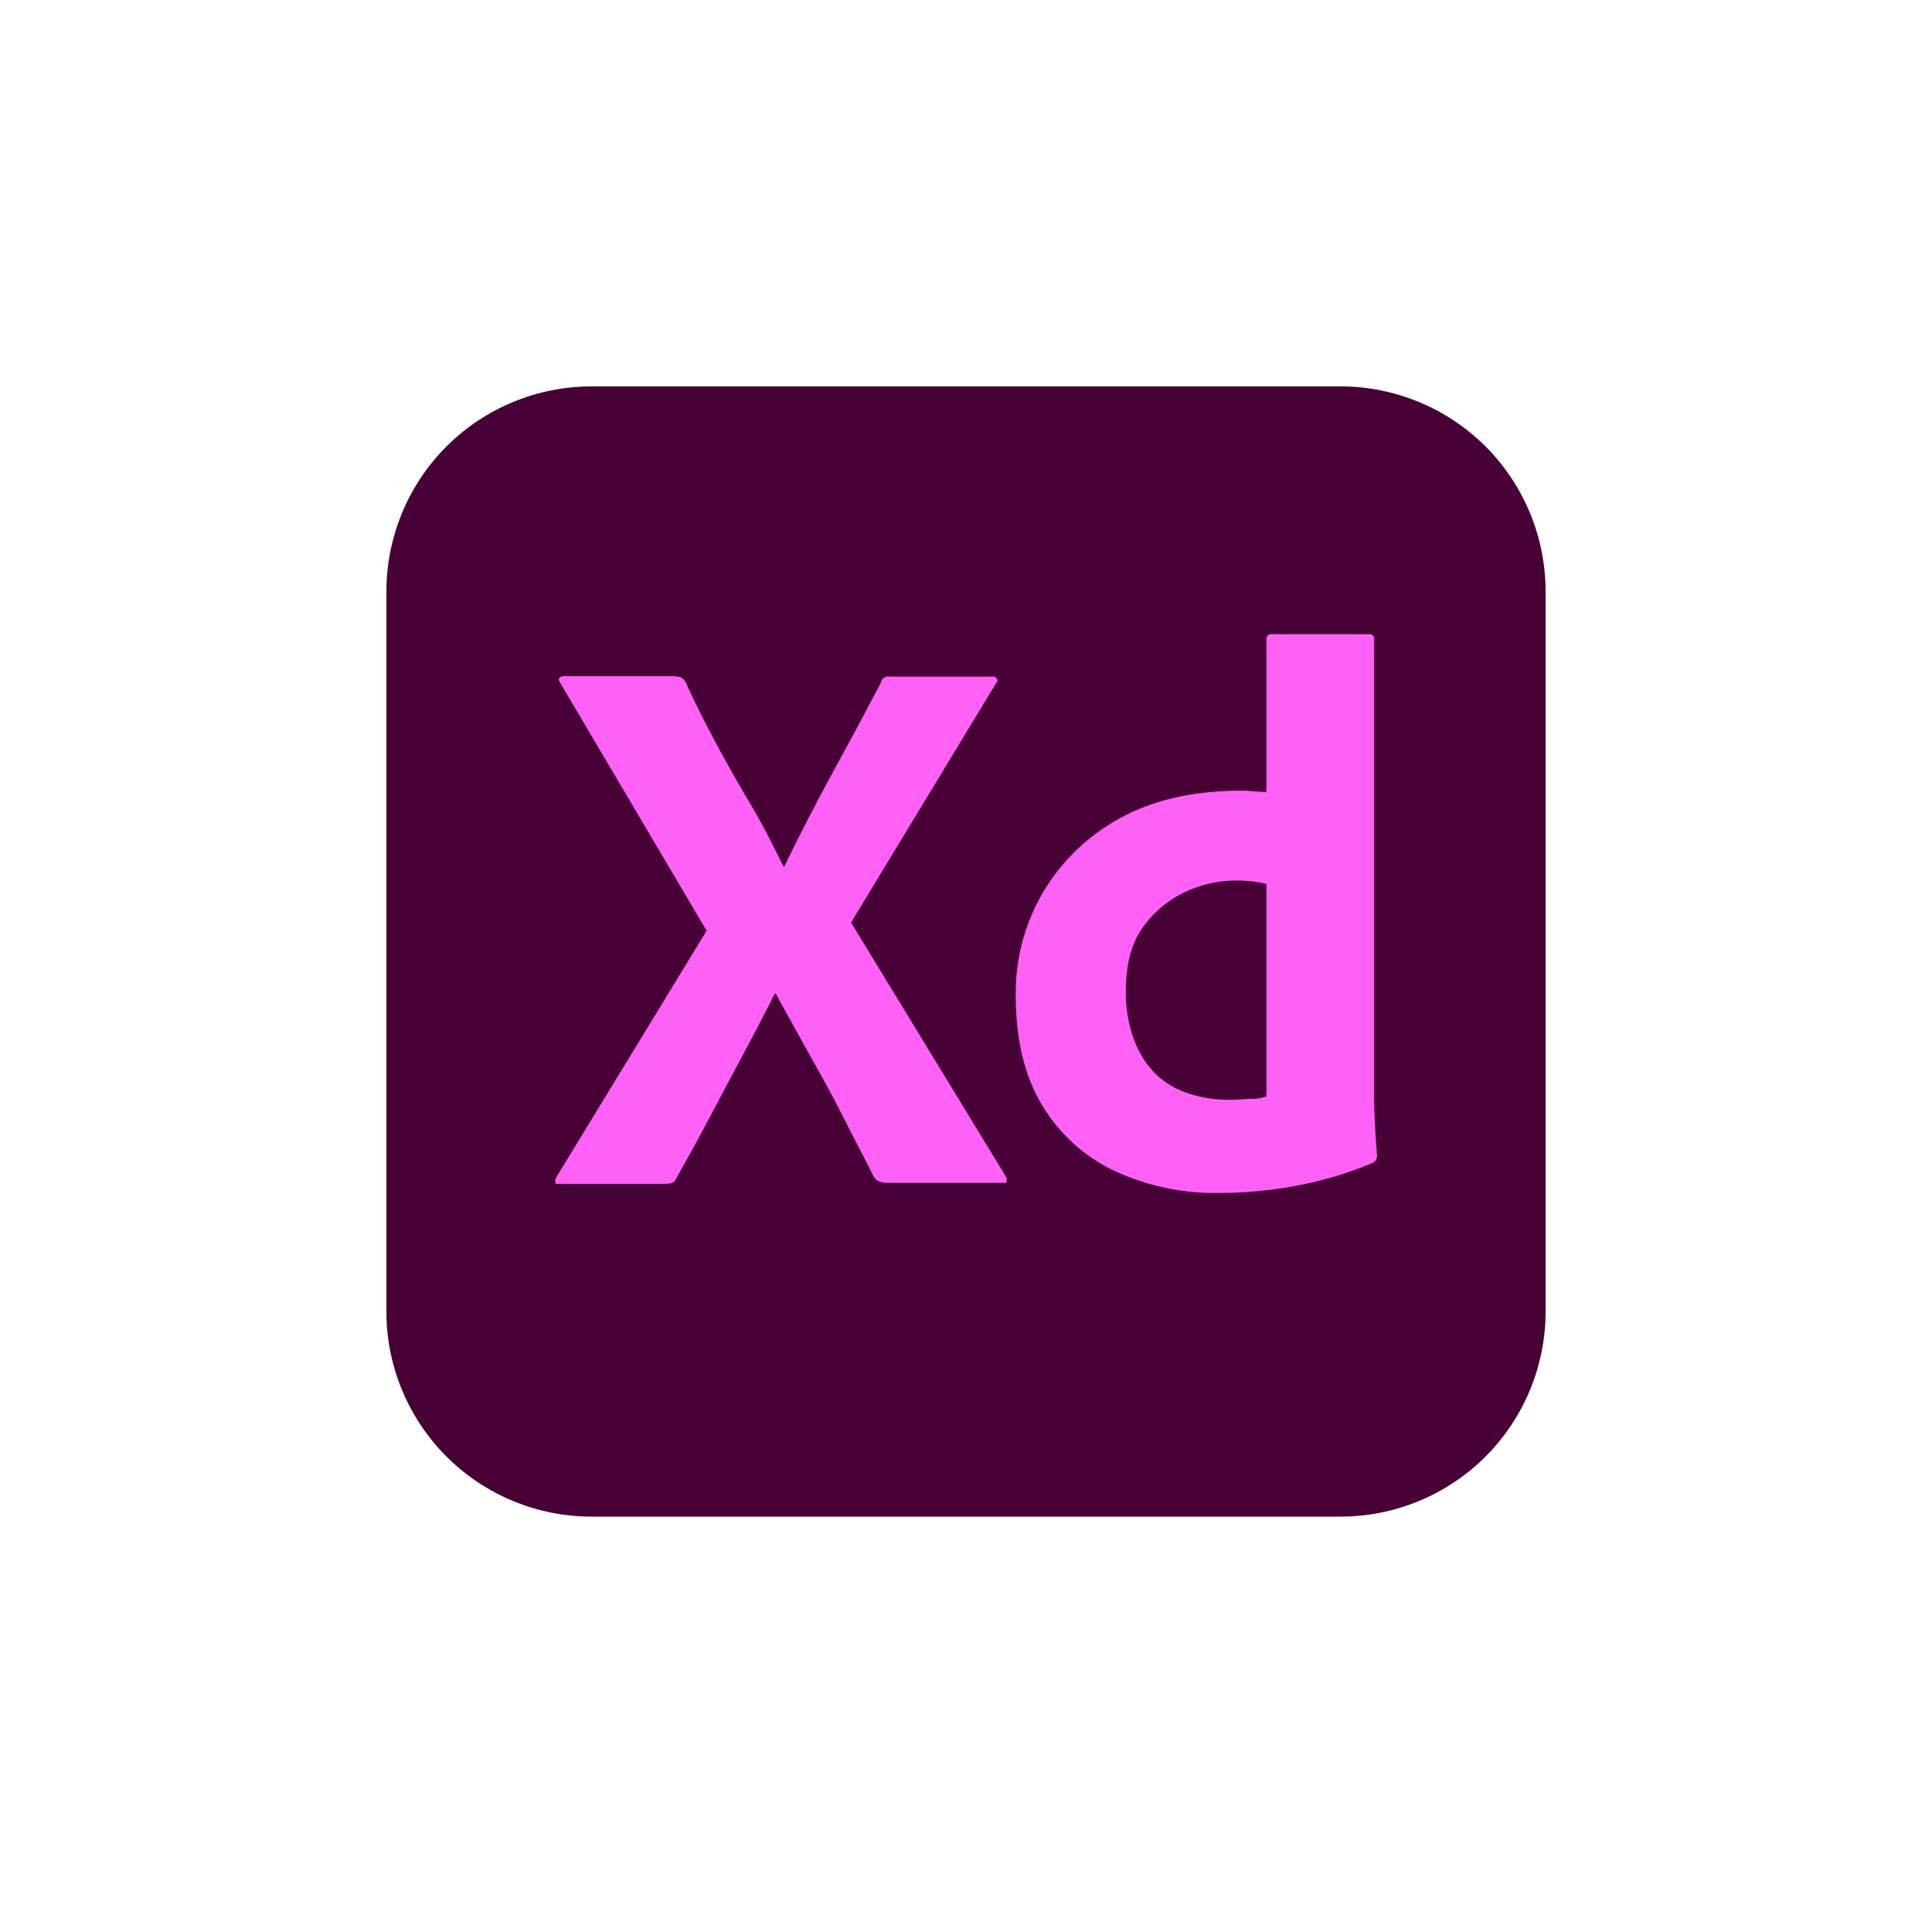 <svg width="60" height="60" viewBox="0 0 60 60" fill="none" xmlns="http://www.w3.org/2000/svg">
<g clip-path="url(#clip0_97_247)">
<path d="M18.375 12H41.625C42.462 11.999 43.292 12.164 44.066 12.484C44.839 12.804 45.542 13.273 46.135 13.865C46.727 14.457 47.196 15.161 47.516 15.934C47.836 16.708 48.001 17.538 48 18.375V40.725C48.001 41.562 47.836 42.392 47.516 43.166C47.196 43.939 46.727 44.642 46.135 45.234C45.542 45.827 44.839 46.296 44.066 46.616C43.292 46.936 42.462 47.101 41.625 47.1H18.375C17.538 47.101 16.708 46.936 15.934 46.616C15.161 46.296 14.458 45.827 13.865 45.234C13.273 44.642 12.804 43.939 12.484 43.166C12.164 42.392 11.999 41.562 12 40.725V18.375C11.999 17.538 12.164 16.708 12.484 15.934C12.804 15.161 13.273 14.457 13.865 13.865C14.458 13.273 15.161 12.804 15.934 12.484C16.708 12.164 17.538 11.999 18.375 12V12Z" fill="#470137"/>
<path d="M30.93 21.225L26.43 28.65L31.23 36.525C31.261 36.579 31.272 36.643 31.26 36.705C31.245 36.765 31.185 36.72 31.095 36.735H27.66C27.42 36.735 27.255 36.72 27.15 36.57C26.835 35.94 26.505 35.325 26.19 34.695C25.875 34.065 25.53 33.45 25.17 32.805C24.81 32.16 24.45 31.515 24.09 30.855H24.06C23.745 31.5 23.4 32.145 23.055 32.79C22.71 33.435 22.365 34.08 22.035 34.71C21.705 35.34 21.345 35.985 21 36.6C20.94 36.75 20.82 36.765 20.655 36.765H17.355C17.295 36.765 17.25 36.795 17.25 36.72C17.243 36.692 17.242 36.663 17.247 36.634C17.253 36.606 17.264 36.579 17.28 36.555L21.945 28.905L17.4 21.21C17.355 21.15 17.34 21.09 17.37 21.06C17.388 21.039 17.411 21.022 17.437 21.012C17.464 21.001 17.492 20.997 17.52 21H20.925C20.996 21.002 21.066 21.012 21.135 21.03C21.195 21.062 21.246 21.109 21.285 21.165C21.57 21.81 21.9 22.455 22.245 23.1C22.59 23.745 22.95 24.375 23.325 25.005C23.7 25.635 24.015 26.265 24.33 26.91H24.36C24.675 26.25 25.005 25.605 25.335 24.975C25.665 24.345 26.01 23.715 26.355 23.085C26.7 22.455 27.03 21.81 27.36 21.195C27.371 21.136 27.403 21.083 27.45 21.045C27.509 21.012 27.578 21.002 27.645 21.015H30.81C30.828 21.011 30.846 21.011 30.864 21.014C30.882 21.017 30.899 21.023 30.914 21.033C30.93 21.043 30.943 21.056 30.953 21.071C30.964 21.085 30.971 21.102 30.975 21.12C30.99 21.135 30.96 21.195 30.93 21.225V21.225ZM37.86 37.05C36.748 37.068 35.646 36.838 34.635 36.375C33.694 35.935 32.906 35.225 32.37 34.335C31.815 33.42 31.545 32.28 31.545 30.915C31.53 29.805 31.815 28.711 32.37 27.75C32.939 26.773 33.764 25.969 34.755 25.425C35.805 24.84 37.065 24.555 38.55 24.555C38.655 24.554 38.76 24.559 38.865 24.57C39 24.585 39.15 24.585 39.33 24.6V19.86C39.33 19.755 39.375 19.695 39.48 19.695H42.525C42.558 19.691 42.593 19.699 42.62 19.718C42.648 19.738 42.668 19.767 42.675 19.8V34.11C42.675 34.38 42.69 34.68 42.705 35.01C42.72 35.34 42.75 35.625 42.765 35.88C42.768 35.931 42.755 35.981 42.728 36.024C42.702 36.067 42.662 36.101 42.615 36.12C41.829 36.45 41.009 36.692 40.17 36.84C39.407 36.977 38.635 37.048 37.86 37.05V37.05ZM39.33 34.05V27.45C39.196 27.418 39.061 27.393 38.925 27.375C38.76 27.36 38.595 27.345 38.43 27.345C37.842 27.338 37.261 27.472 36.735 27.735C36.222 27.99 35.783 28.372 35.46 28.845C35.13 29.325 34.965 29.97 34.965 30.75C34.952 31.276 35.038 31.801 35.22 32.295C35.365 32.695 35.595 33.058 35.895 33.36C36.184 33.636 36.533 33.841 36.915 33.96C37.317 34.092 37.737 34.157 38.16 34.155C38.385 34.155 38.595 34.14 38.79 34.125C38.973 34.138 39.157 34.112 39.33 34.05V34.05Z" fill="#FF61F6"/>
</g>
<defs>
<clipPath id="clip0_97_247">
<rect width="36" height="35.1" fill="white" transform="translate(12 12)"/>
</clipPath>
</defs>
</svg>
